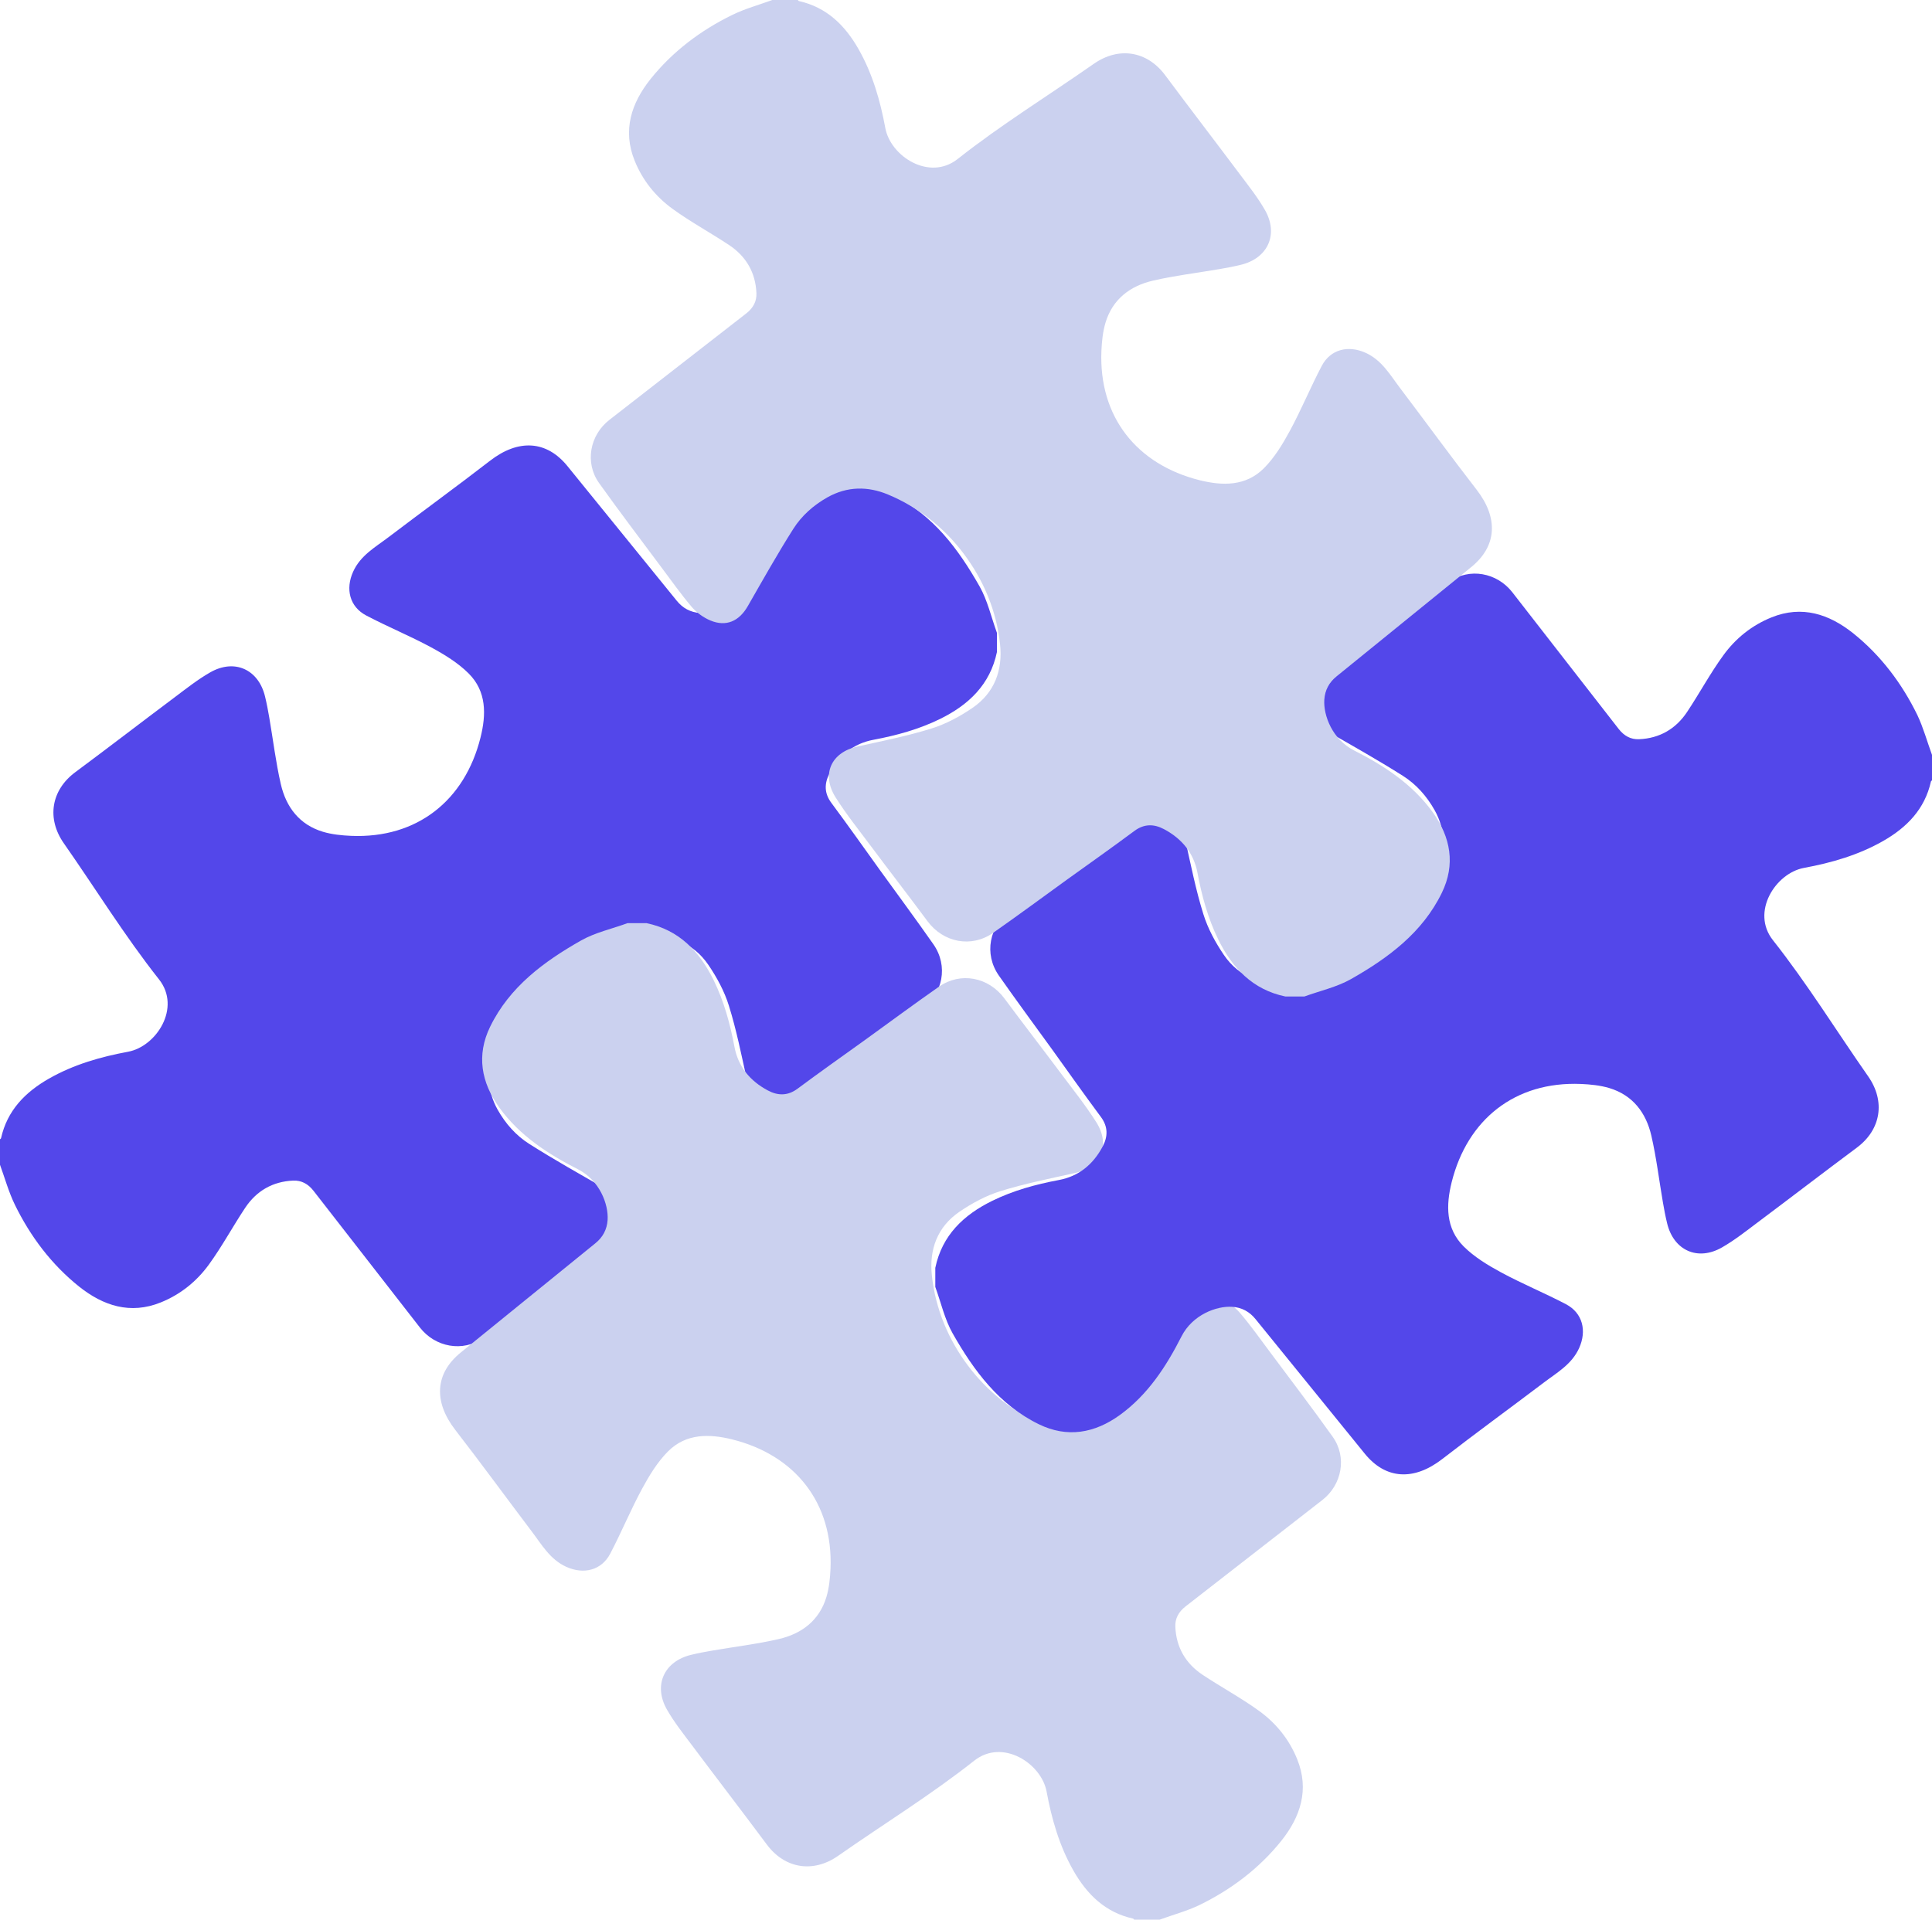 <!-- Generator: Adobe Illustrator 18.1.1, SVG Export Plug-In  -->
<svg version="1.1"
	 xmlns="http://www.w3.org/2000/svg" xmlns:xlink="http://www.w3.org/1999/xlink" xmlns:a="http://ns.adobe.com/AdobeSVGViewerExtensions/3.0/"
	 x="0px" y="0px" width="23.784px" height="23.637px" viewBox="0 0 23.784 23.637" enable-background="new 0 0 23.784 23.637"
	 xml:space="preserve">
<defs>
</defs>
<path fill="#5347EA" d="M0,14.342c0-0.105,0-0.209,0-0.314c0.004-0.004,0.012-0.008,0.013-0.014c0.076-0.34,0.296-0.565,0.588-0.732
	c0.305-0.174,0.636-0.269,0.977-0.332c0.347-0.065,0.655-0.542,0.38-0.89c-0.422-0.534-0.781-1.117-1.172-1.676
	C0.573,10.08,0.628,9.73,0.927,9.508C1.338,9.203,1.744,8.89,2.154,8.583c0.141-0.106,0.28-0.216,0.432-0.303
	c0.3-0.173,0.597-0.038,0.677,0.297c0.021,0.086,0.037,0.172,0.052,0.259c0.047,0.273,0.08,0.55,0.142,0.819
	c0.065,0.283,0.229,0.5,0.519,0.587c0.111,0.033,0.231,0.045,0.347,0.05c0.813,0.034,1.399-0.437,1.592-1.209
	C5.987,8.797,5.99,8.513,5.77,8.293C5.639,8.162,5.472,8.06,5.308,7.971C5.047,7.83,4.771,7.717,4.509,7.579
	C4.303,7.471,4.251,7.252,4.347,7.04C4.437,6.839,4.62,6.738,4.782,6.615C5.198,6.299,5.62,5.992,6.033,5.673
	c0.349-0.27,0.696-0.251,0.954,0.068c0.448,0.553,0.896,1.105,1.345,1.657c0.073,0.09,0.167,0.142,0.286,0.15
	c0.195,0.013,0.49-0.1,0.624-0.364c0.189-0.372,0.415-0.719,0.76-0.969c0.309-0.223,0.646-0.284,0.996-0.113
	c0.49,0.239,0.801,0.66,1.061,1.118c0.099,0.175,0.144,0.381,0.214,0.573c0,0.078,0,0.157,0,0.235
	c-0.084,0.402-0.349,0.652-0.701,0.825c-0.259,0.127-0.536,0.203-0.819,0.256c-0.248,0.046-0.424,0.194-0.54,0.412
	c-0.066,0.124-0.068,0.246,0.023,0.367c0.202,0.272,0.398,0.549,0.596,0.825c0.22,0.304,0.443,0.606,0.658,0.913
	c0.187,0.267,0.119,0.612-0.144,0.807c-0.309,0.229-0.614,0.465-0.922,0.695c-0.198,0.148-0.393,0.304-0.602,0.436
	c-0.285,0.18-0.555,0.055-0.627-0.269c-0.068-0.306-0.129-0.614-0.222-0.912c-0.055-0.177-0.148-0.349-0.253-0.503
	c-0.186-0.272-0.464-0.375-0.786-0.34c-0.412,0.044-0.792,0.205-1.114,0.448c-0.318,0.239-0.572,0.557-0.728,0.932
	c-0.103,0.248-0.102,0.501,0.035,0.745c0.097,0.172,0.226,0.317,0.388,0.42c0.311,0.197,0.632,0.377,0.951,0.56
	c0.184,0.106,0.255,0.265,0.174,0.459c-0.035,0.084-0.095,0.167-0.164,0.227c-0.156,0.133-0.324,0.252-0.489,0.375
	c-0.345,0.257-0.688,0.519-1.038,0.768c-0.251,0.179-0.591,0.114-0.779-0.127c-0.436-0.562-0.874-1.122-1.31-1.684
	c-0.066-0.085-0.149-0.131-0.252-0.126c-0.251,0.011-0.45,0.126-0.589,0.334c-0.153,0.23-0.285,0.476-0.447,0.699
	c-0.151,0.208-0.35,0.369-0.593,0.467c-0.376,0.152-0.71,0.04-1.005-0.195c-0.34-0.272-0.6-0.617-0.791-1.008
	C0.107,14.678,0.06,14.507,0,14.342z"/>
<path fill="#CBD1EF" d="M14.276,23.637c-0.105,0-0.209,0-0.314,0c-0.004-0.004-0.008-0.012-0.014-0.013
	c-0.34-0.076-0.565-0.296-0.732-0.588c-0.174-0.305-0.269-0.636-0.332-0.977c-0.065-0.347-0.542-0.655-0.89-0.38
	c-0.534,0.422-1.117,0.781-1.676,1.172c-0.306,0.214-0.655,0.16-0.878-0.139c-0.306-0.411-0.618-0.817-0.925-1.227
	c-0.106-0.141-0.216-0.28-0.303-0.432c-0.173-0.3-0.038-0.597,0.297-0.677c0.086-0.021,0.172-0.037,0.259-0.052
	c0.273-0.047,0.55-0.08,0.819-0.142c0.283-0.065,0.5-0.229,0.587-0.519c0.033-0.111,0.045-0.231,0.05-0.347
	c0.034-0.813-0.437-1.399-1.209-1.592c-0.285-0.071-0.569-0.074-0.79,0.146c-0.131,0.131-0.232,0.298-0.321,0.462
	c-0.141,0.261-0.254,0.536-0.392,0.799c-0.108,0.206-0.327,0.258-0.54,0.162c-0.201-0.091-0.302-0.273-0.425-0.435
	c-0.315-0.416-0.622-0.838-0.942-1.251c-0.27-0.349-0.251-0.696,0.068-0.954c0.553-0.448,1.105-0.896,1.657-1.345
	c0.09-0.073,0.142-0.167,0.15-0.286c0.013-0.195-0.1-0.49-0.364-0.624c-0.372-0.189-0.719-0.415-0.969-0.76
	c-0.223-0.309-0.284-0.646-0.113-0.996c0.239-0.49,0.66-0.801,1.118-1.061c0.175-0.099,0.381-0.144,0.573-0.214
	c0.078,0,0.157,0,0.235,0c0.402,0.084,0.652,0.349,0.825,0.701c0.127,0.259,0.203,0.536,0.256,0.819
	c0.046,0.248,0.194,0.424,0.412,0.54c0.124,0.066,0.246,0.068,0.367-0.023c0.272-0.202,0.549-0.398,0.825-0.596
	c0.304-0.22,0.606-0.443,0.913-0.658c0.267-0.187,0.612-0.119,0.807,0.144c0.229,0.309,0.465,0.614,0.695,0.922
	c0.148,0.198,0.304,0.393,0.436,0.602c0.18,0.285,0.055,0.555-0.269,0.627c-0.306,0.068-0.614,0.129-0.912,0.222
	c-0.177,0.055-0.349,0.148-0.503,0.253c-0.272,0.186-0.375,0.464-0.34,0.786c0.044,0.412,0.205,0.792,0.448,1.114
	c0.239,0.318,0.557,0.572,0.932,0.728c0.248,0.103,0.501,0.102,0.745-0.035c0.172-0.097,0.317-0.226,0.42-0.388
	c0.197-0.311,0.377-0.632,0.56-0.951c0.106-0.184,0.265-0.255,0.459-0.174c0.084,0.035,0.167,0.095,0.227,0.164
	c0.133,0.156,0.252,0.324,0.375,0.489c0.257,0.345,0.519,0.688,0.768,1.038c0.179,0.251,0.114,0.591-0.127,0.779
	c-0.562,0.436-1.122,0.874-1.684,1.31c-0.085,0.066-0.131,0.149-0.126,0.252c0.011,0.251,0.126,0.45,0.334,0.589
	c0.23,0.153,0.476,0.285,0.699,0.447c0.208,0.151,0.369,0.35,0.467,0.593c0.152,0.376,0.04,0.71-0.195,1.005
	c-0.272,0.34-0.617,0.6-1.008,0.791C14.612,23.531,14.441,23.577,14.276,23.637z"/>
<path fill="#5347EA" d="M23.784,9.295c0,0.105,0,0.209,0,0.314c-0.004,0.004-0.012,0.008-0.013,0.014
	c-0.076,0.34-0.296,0.565-0.588,0.732c-0.305,0.174-0.636,0.269-0.977,0.332c-0.347,0.065-0.655,0.542-0.38,0.89
	c0.422,0.534,0.781,1.117,1.172,1.676c0.214,0.306,0.16,0.655-0.139,0.878c-0.411,0.306-0.817,0.618-1.227,0.925
	c-0.141,0.106-0.28,0.216-0.432,0.303c-0.3,0.173-0.597,0.038-0.677-0.297c-0.021-0.086-0.037-0.172-0.052-0.259
	c-0.047-0.273-0.08-0.55-0.142-0.819c-0.065-0.283-0.229-0.5-0.519-0.587c-0.111-0.033-0.231-0.045-0.347-0.05
	c-0.813-0.034-1.399,0.437-1.592,1.209c-0.071,0.285-0.074,0.569,0.146,0.79c0.131,0.131,0.298,0.232,0.462,0.321
	c0.261,0.141,0.536,0.254,0.799,0.392c0.206,0.108,0.258,0.327,0.162,0.54c-0.091,0.201-0.273,0.302-0.435,0.425
	c-0.416,0.315-0.838,0.622-1.251,0.942c-0.349,0.27-0.696,0.251-0.954-0.068c-0.448-0.553-0.896-1.105-1.345-1.657
	c-0.073-0.09-0.167-0.142-0.286-0.15c-0.195-0.013-0.49,0.1-0.624,0.364c-0.189,0.372-0.415,0.719-0.76,0.969
	c-0.309,0.223-0.646,0.284-0.996,0.113c-0.49-0.239-0.801-0.66-1.061-1.118c-0.099-0.175-0.144-0.381-0.214-0.573
	c0-0.078,0-0.157,0-0.235c0.084-0.402,0.349-0.652,0.701-0.825c0.259-0.127,0.536-0.203,0.819-0.256
	c0.248-0.046,0.424-0.194,0.54-0.412c0.066-0.124,0.068-0.246-0.023-0.367c-0.202-0.272-0.398-0.549-0.596-0.825
	c-0.22-0.304-0.443-0.606-0.658-0.913c-0.187-0.267-0.119-0.612,0.144-0.807c0.309-0.229,0.614-0.465,0.922-0.695
	c0.198-0.148,0.393-0.304,0.602-0.436c0.285-0.18,0.555-0.055,0.627,0.269c0.068,0.306,0.129,0.614,0.222,0.912
	c0.055,0.177,0.148,0.349,0.253,0.503c0.186,0.272,0.464,0.375,0.786,0.34c0.412-0.044,0.792-0.205,1.114-0.448
	c0.318-0.239,0.572-0.557,0.728-0.932c0.103-0.248,0.102-0.501-0.035-0.745c-0.097-0.172-0.226-0.317-0.388-0.42
	c-0.311-0.197-0.632-0.377-0.951-0.56c-0.184-0.106-0.255-0.265-0.174-0.459c0.035-0.084,0.095-0.167,0.164-0.227
	c0.156-0.133,0.324-0.252,0.489-0.375c0.345-0.257,0.688-0.519,1.038-0.768c0.251-0.179,0.591-0.114,0.779,0.127
	c0.436,0.562,0.874,1.122,1.31,1.684c0.066,0.085,0.149,0.131,0.252,0.126c0.251-0.011,0.45-0.126,0.589-0.334
	c0.153-0.23,0.285-0.476,0.447-0.699c0.151-0.208,0.35-0.369,0.593-0.467c0.376-0.152,0.71-0.04,1.005,0.195
	c0.34,0.272,0.6,0.617,0.791,1.008C23.677,8.959,23.724,9.131,23.784,9.295z"/>
<path fill="#CBD1EF" d="M9.508,0c0.105,0,0.209,0,0.314,0C9.826,0.004,9.83,0.012,9.835,0.013c0.34,0.076,0.565,0.296,0.732,0.588
	c0.174,0.305,0.269,0.636,0.332,0.977c0.065,0.347,0.542,0.655,0.89,0.38c0.534-0.422,1.117-0.781,1.676-1.172
	c0.306-0.214,0.655-0.16,0.878,0.139c0.306,0.411,0.618,0.817,0.925,1.227c0.106,0.141,0.216,0.28,0.303,0.432
	c0.173,0.3,0.038,0.597-0.297,0.677c-0.086,0.021-0.172,0.037-0.259,0.052c-0.273,0.047-0.55,0.08-0.819,0.142
	c-0.283,0.065-0.5,0.229-0.587,0.519c-0.033,0.111-0.045,0.231-0.05,0.347c-0.034,0.813,0.437,1.399,1.209,1.592
	c0.285,0.071,0.569,0.074,0.79-0.146c0.131-0.131,0.232-0.298,0.321-0.462c0.141-0.261,0.254-0.536,0.392-0.799
	c0.108-0.206,0.327-0.258,0.54-0.162c0.201,0.091,0.302,0.273,0.425,0.435c0.315,0.416,0.622,0.838,0.942,1.251
	c0.27,0.349,0.251,0.696-0.068,0.954c-0.553,0.448-1.105,0.896-1.657,1.345c-0.09,0.073-0.142,0.167-0.15,0.286
	c-0.013,0.195,0.1,0.49,0.364,0.624c0.372,0.189,0.719,0.415,0.969,0.76c0.223,0.309,0.284,0.646,0.113,0.996
	c-0.239,0.49-0.66,0.801-1.118,1.061c-0.175,0.099-0.381,0.144-0.573,0.214c-0.078,0-0.157,0-0.235,0
	c-0.402-0.084-0.652-0.349-0.825-0.701c-0.127-0.259-0.203-0.536-0.256-0.819c-0.046-0.248-0.194-0.424-0.412-0.54
	c-0.124-0.066-0.246-0.068-0.367,0.023c-0.272,0.202-0.549,0.398-0.825,0.596c-0.304,0.22-0.606,0.443-0.913,0.658
	c-0.267,0.187-0.612,0.119-0.807-0.144c-0.229-0.309-0.465-0.614-0.695-0.922c-0.148-0.198-0.304-0.393-0.436-0.602
	c-0.18-0.285-0.055-0.555,0.269-0.627c0.306-0.068,0.614-0.129,0.912-0.222c0.177-0.055,0.349-0.148,0.503-0.253
	c0.272-0.186,0.375-0.464,0.34-0.786c-0.044-0.412-0.205-0.792-0.448-1.114c-0.239-0.318-0.557-0.572-0.932-0.728
	c-0.248-0.103-0.501-0.102-0.745,0.035c-0.172,0.097-0.317,0.226-0.42,0.388c-0.197,0.311-0.377,0.632-0.56,0.951
	C9.099,7.65,8.939,7.721,8.745,7.64C8.661,7.605,8.578,7.545,8.518,7.476C8.385,7.32,8.266,7.151,8.143,6.987
	C7.886,6.641,7.625,6.299,7.375,5.948C7.196,5.697,7.261,5.357,7.502,5.17c0.562-0.436,1.122-0.874,1.684-1.31
	c0.085-0.066,0.131-0.149,0.126-0.252c-0.011-0.251-0.126-0.45-0.334-0.589C8.748,2.866,8.503,2.734,8.28,2.572
	c-0.208-0.151-0.369-0.35-0.467-0.593c-0.152-0.376-0.04-0.71,0.195-1.005c0.272-0.34,0.617-0.6,1.008-0.791
	C9.172,0.107,9.343,0.06,9.508,0z"/>
</svg>